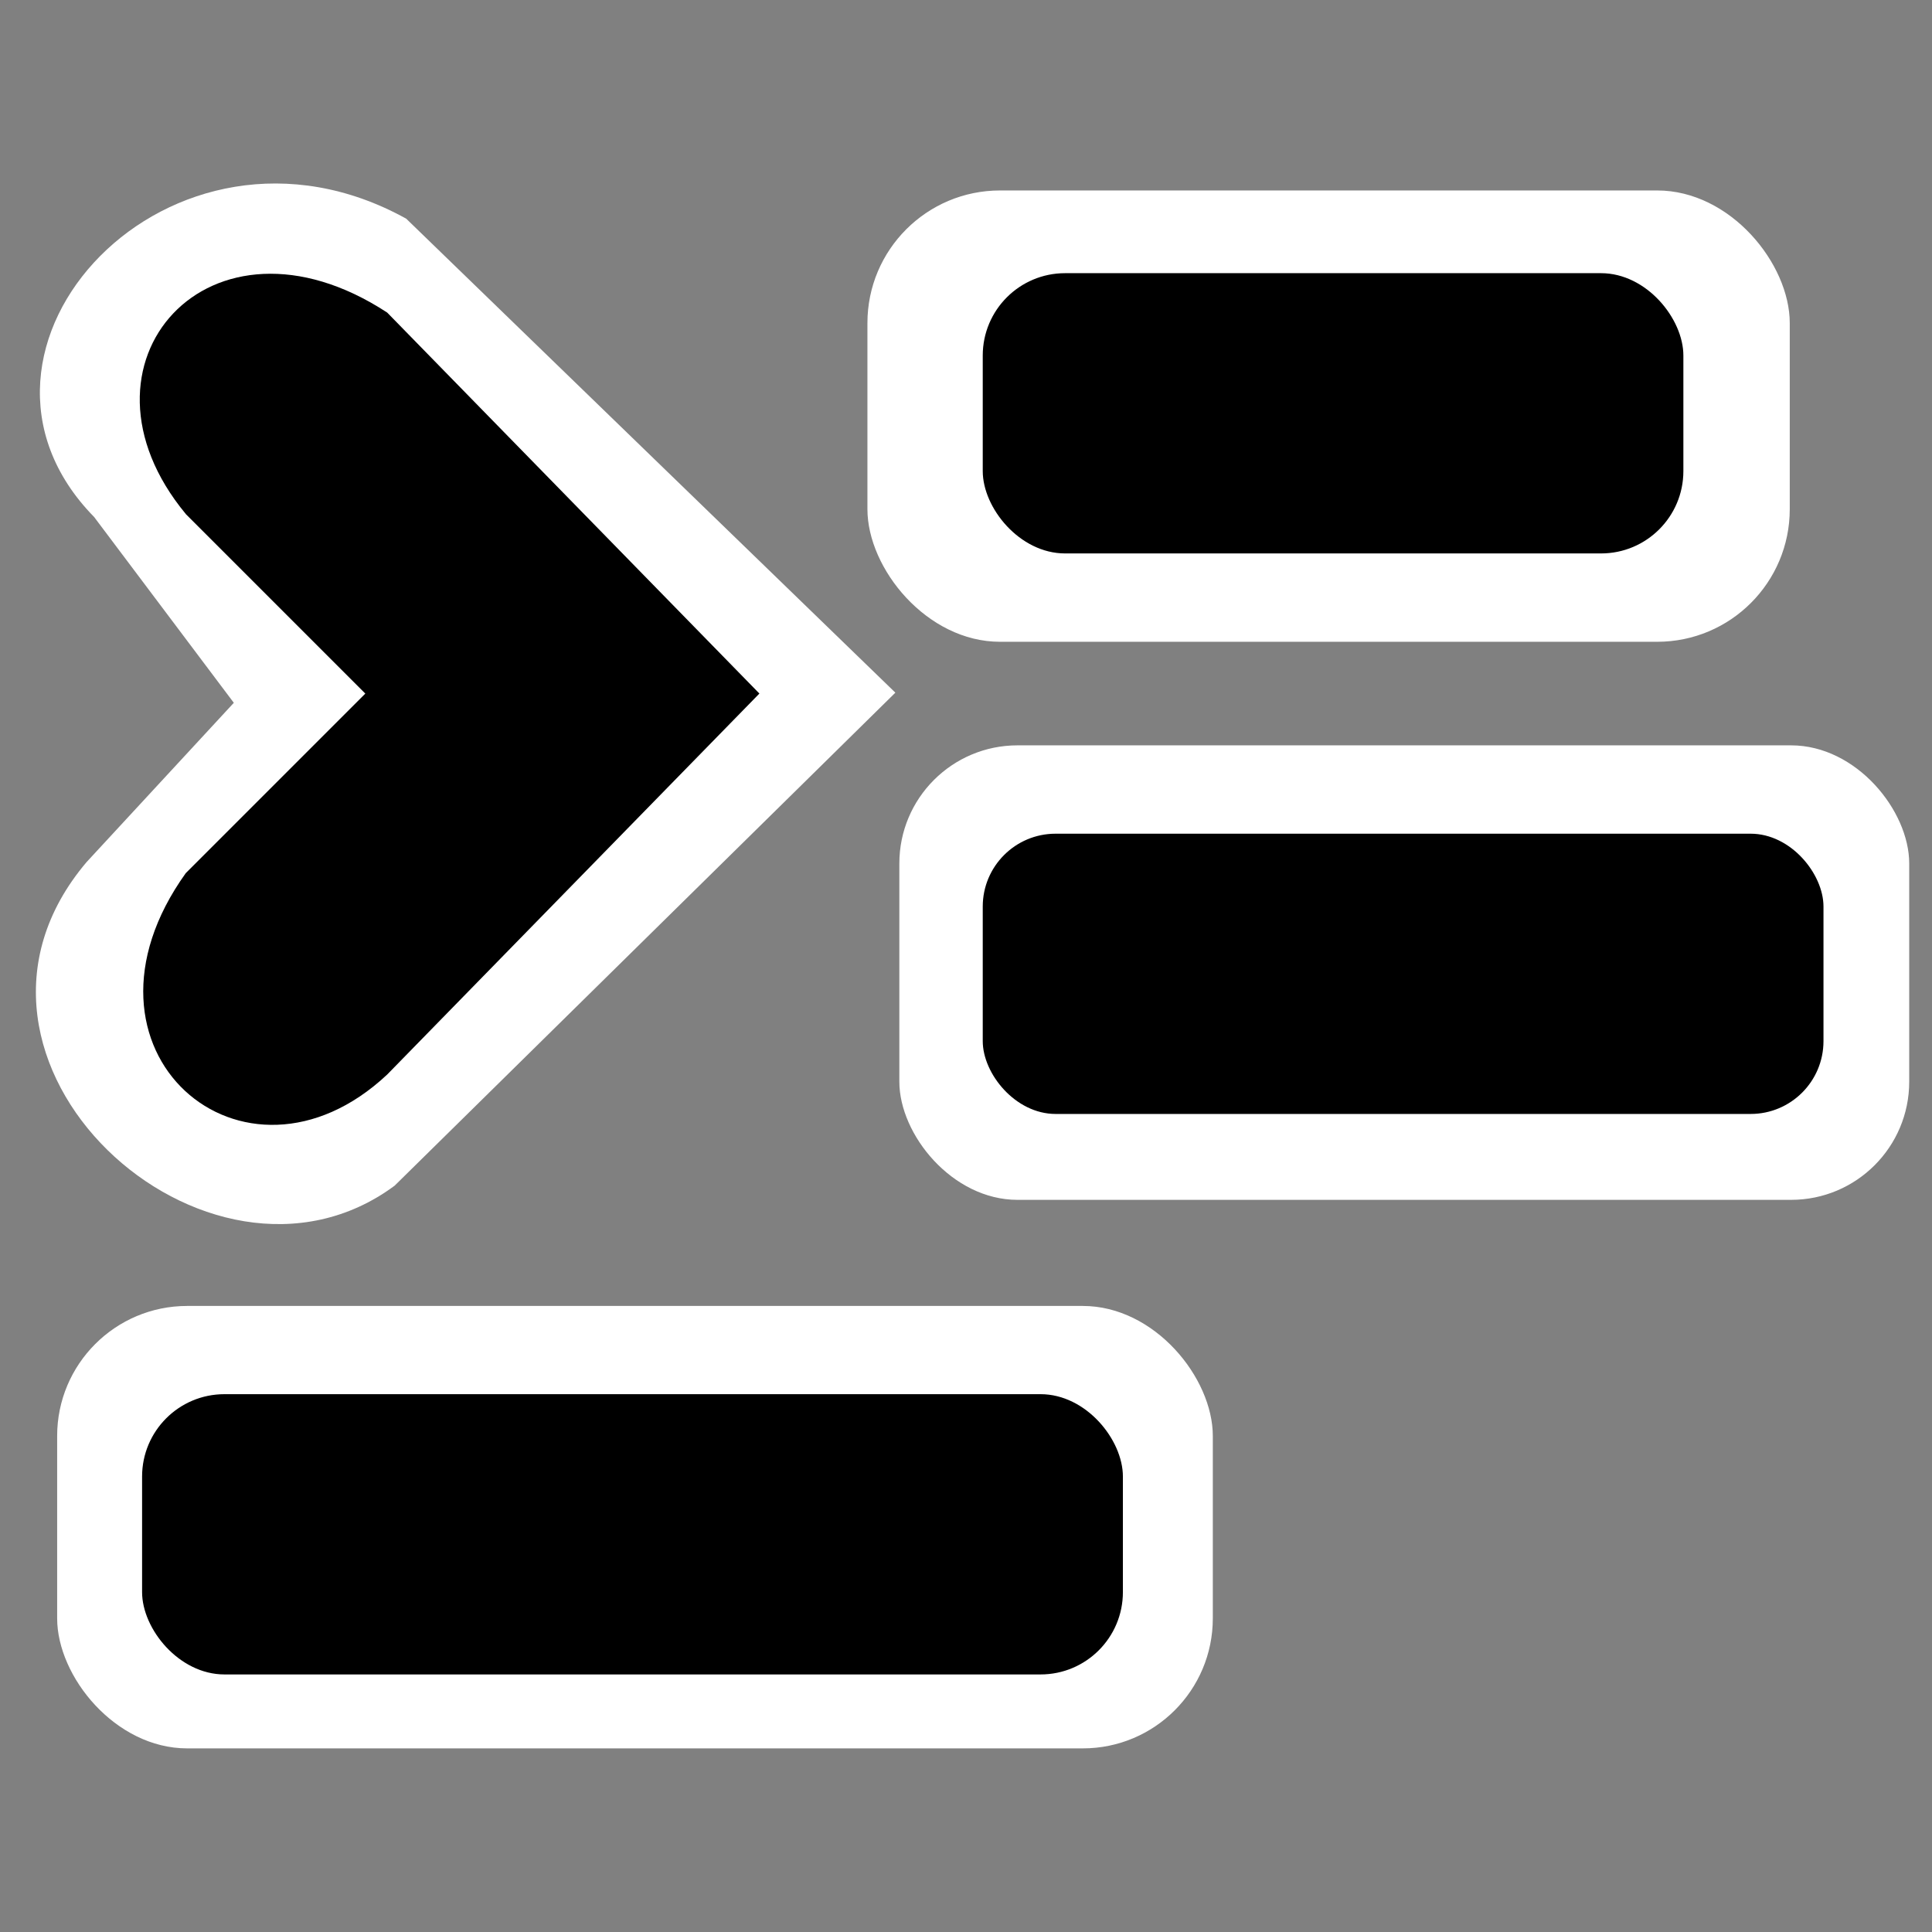 <?xml version="1.0" encoding="UTF-8" standalone="no"?>
<!-- Created with Inkscape (http://www.inkscape.org/) -->

<svg
   xmlns:dc="http://purl.org/dc/elements/1.1/"
   xmlns:cc="http://creativecommons.org/ns#"
   xmlns:rdf="http://www.w3.org/1999/02/22-rdf-syntax-ns#"
   xmlns:svg="http://www.w3.org/2000/svg"
   xmlns="http://www.w3.org/2000/svg"
   xmlns:sodipodi="http://sodipodi.sourceforge.net/DTD/sodipodi-0.dtd"
   xmlns:inkscape="http://www.inkscape.org/namespaces/inkscape"
   width="48"
   height="48"
   id="svg2"
   version="1.1"
   inkscape:version="0.48.5 r10040"
   sodipodi:docname="gtk-indent.rtl.svg">
  <rect width="100%" height="100%" fill="#808080" stroke="none"/>
  <defs
     id="defs4" />
  <sodipodi:namedview
     id="base"
     pagecolor="#ffffff"
     bordercolor="#666666"
     borderopacity="1.0"
     inkscape:pageopacity="0.0"
     inkscape:pageshadow="2"
     inkscape:zoom="10.395197"
     inkscape:cx="35.755562"
     inkscape:cy="16.526329"
     inkscape:document-units="px"
     inkscape:current-layer="layer1"
     showgrid="false"
     inkscape:window-width="1914"
     inkscape:window-height="1031"
     inkscape:window-x="0"
     inkscape:window-y="25"
     inkscape:window-maximized="1" />
  <g
     inkscape:label="Capa 1"
     inkscape:groupmode="layer"
     id="layer1"
     transform="translate(0,-1004.362)">
    <rect
       width="22.915"
       style="color:#bebebe;fill:#ffffff;fill-opacity:1;stroke:none;stroke-width:1;marker:none;visibility:visible;display:inline;overflow:visible"
       inkscape:label="a"
       height="11.213"
       id="rect3825-9-8-7-9-1-7-5"
       y="1009.094"
       x="21.551"
       ry="3.294" />
    <rect
       width="17.407"
       style="color:#bebebe;fill:#000000;fill-opacity:1;stroke:none;stroke-width:1;marker:none;visibility:visible;display:inline;overflow:visible"
       inkscape:label="a"
       height="6.963"
       id="rect3825-9-8-7-9-1-7"
       y="1011.149"
       x="24.416"
       ry="2.046" />
    <rect
       width="25.09"
       style="color:#bebebe;fill:#ffffff;fill-opacity:1;stroke:none;stroke-width:1;marker:none;visibility:visible;display:inline;overflow:visible"
       inkscape:label="a"
       height="11.292"
       id="rect3825-9-8-7-8-4-7-66-3"
       y="1022.88"
       x="22.344"
       ry="2.935" />
    <rect
       width="20.888"
       style="color:#bebebe;fill:#000000;fill-opacity:1;stroke:none;stroke-width:1;marker:none;visibility:visible;display:inline;overflow:visible"
       inkscape:label="a"
       height="6.963"
       id="rect3825-9-8-7-8-4-7-66"
       y="1025.075"
       x="24.416"
       ry="1.81" />
    <rect
       width="28.712"
       style="color:#bebebe;fill:#ffffff;fill-opacity:1;stroke:none;stroke-width:1;marker:none;visibility:visible;display:inline;overflow:visible"
       inkscape:label="a"
       height="10.992"
       id="rect3825-9-8-7-8-9-9-8-8-3"
       y="1036.808"
       x="1.42"
       ry="3.23" />
    <rect
       width="24.368"
       style="color:#bebebe;fill:#000000;fill-opacity:1;stroke:none;stroke-width:1;marker:none;visibility:visible;display:inline;overflow:visible"
       inkscape:label="a"
       height="6.963"
       id="rect3825-9-8-7-8-9-9-8-8"
       y="1039"
       x="3.53"
       ry="2.046" />
    <path
       style="font-size:medium;font-style:normal;font-variant:normal;font-weight:normal;font-stretch:normal;text-indent:0;text-align:start;text-decoration:none;line-height:normal;letter-spacing:normal;word-spacing:normal;text-transform:none;direction:ltr;block-progression:tb;writing-mode:lr-tb;text-anchor:start;color:#bebebe;fill:#ffffff;fill-opacity:1;stroke:none;stroke-width:2;marker:none;visibility:visible;display:inline;overflow:visible;enable-background:accumulate;font-family:Bitstream Vera Sans;-inkscape-font-specification:Bitstream Vera Sans"
       sodipodi:nodetypes="ccccccc"
       id="rect3217-6-2-2-4-7"
       d="m 2.339,1017.207 3.47,4.616 -3.656,3.955 c -4.192,4.937 3.024,11.469 7.651,8.042 L 22.245,1021.571 10.092,1009.795 c -5.841,-3.232 -11.85,3.235 -7.753,7.412 z"
       inkscape:connector-curvature="0" />
    <path
       style="font-size:medium;font-style:normal;font-variant:normal;font-weight:normal;font-stretch:normal;text-indent:0;text-align:start;text-decoration:none;line-height:normal;letter-spacing:normal;word-spacing:normal;text-transform:none;direction:ltr;block-progression:tb;writing-mode:lr-tb;text-anchor:start;color:#bebebe;fill:#000000;fill-opacity:1;stroke:none;stroke-width:2;marker:none;visibility:visible;display:inline;overflow:visible;enable-background:accumulate;font-family:Bitstream Vera Sans;-inkscape-font-specification:Bitstream Vera Sans"
       sodipodi:nodetypes="ccccccc"
       id="rect3217-6-2-2-4"
       d="m 4.616,1017.134 4.46,4.46 -4.46,4.46 c -3.164,4.41 1.442,8.347 5.004,5.004 l 9.247,-9.465 -9.247,-9.465 c -4.409,-2.887 -8.097,1.273 -5.004,5.004 z"
       inkscape:connector-curvature="0" />
    <g
       style="fill:#000000;fill-opacity:1"
       transform="matrix(21.311,0,0,21.311,-3472.506,-5146.245)"
       id="layer10-8"
       inkscape:label="devices" />
    <g
       style="fill:#000000;fill-opacity:1"
       transform="matrix(21.311,0,0,21.311,-3472.506,-5146.245)"
       id="layer11-3"
       inkscape:label="apps" />
    <g
       style="fill:#000000;fill-opacity:1"
       transform="matrix(21.311,0,0,21.311,-3472.506,-5146.245)"
       id="layer12-8"
       inkscape:label="actions" />
    <g
       style="fill:#000000;fill-opacity:1"
       transform="matrix(21.311,0,0,21.311,-3472.506,-5146.245)"
       id="layer13-6"
       inkscape:label="places" />
    <g
       style="fill:#000000;fill-opacity:1"
       transform="matrix(21.311,0,0,21.311,-3472.506,-5146.245)"
       id="layer14-9"
       inkscape:label="mimetypes" />
    <g
       transform="matrix(21.311,0,0,21.311,-3472.506,-5146.245)"
       id="layer15-8"
       inkscape:label="emblems"
       style="fill:#000000;fill-opacity:1;display:inline" />
    <g
       transform="matrix(21.311,0,0,21.311,-3472.506,-5146.245)"
       id="g4953-6"
       inkscape:label="categories"
       style="fill:#000000;fill-opacity:1;display:inline" />
    <g
       style="fill:#666666;fill-opacity:1"
       transform="matrix(21.311,0,0,21.311,-3784.469,-5211.604)"
       id="layer10-8-4"
       inkscape:label="devices" />
    <g
       style="fill:#666666;fill-opacity:1"
       transform="matrix(21.311,0,0,21.311,-3784.469,-5211.604)"
       id="layer11-3-7"
       inkscape:label="apps" />
    <g
       style="fill:#666666;fill-opacity:1"
       transform="matrix(21.311,0,0,21.311,-3784.469,-5211.604)"
       id="layer12-8-3"
       inkscape:label="actions" />
    <g
       style="fill:#666666;fill-opacity:1"
       transform="matrix(21.311,0,0,21.311,-3784.469,-5211.604)"
       id="layer13-6-1"
       inkscape:label="places" />
    <g
       style="fill:#666666;fill-opacity:1"
       transform="matrix(21.311,0,0,21.311,-3784.469,-5211.604)"
       id="layer14-9-3"
       inkscape:label="mimetypes" />
    <g
       transform="matrix(21.311,0,0,21.311,-3784.469,-5211.604)"
       id="layer15-8-7"
       inkscape:label="emblems"
       style="fill:#666666;fill-opacity:1;display:inline" />
    <g
       transform="matrix(21.311,0,0,21.311,-3784.469,-5211.604)"
       id="g4953-6-1"
       inkscape:label="categories"
       style="fill:#666666;fill-opacity:1;display:inline" />
  </g>
</svg>
